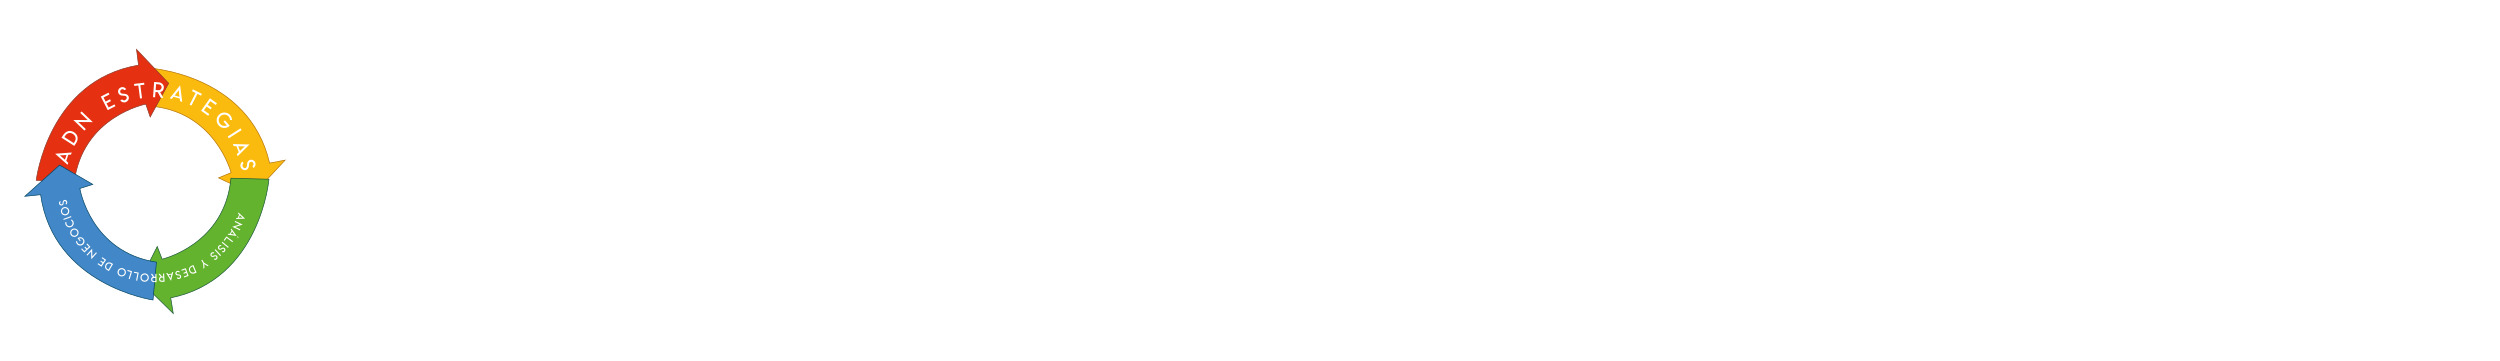 <?xml version="1.0" encoding="utf-8"?>
<!-- Generator: Adobe Illustrator 23.0.1, SVG Export Plug-In . SVG Version: 6.00 Build 0)  -->
<svg version="1.1" id="Capa_1" xmlns="http://www.w3.org/2000/svg" xmlns:xlink="http://www.w3.org/1999/xlink" x="0px" y="0px"
	 viewBox="0 0 613.54 88.49" style="enable-background:new 0 0 613.54 88.49;" xml:space="preserve">
<style type="text/css">
	.st0{filter:url(#Adobe_OpacityMaskFilter);}
	.st1{clip-path:url(#SVGID_2_);fill:url(#SVGID_4_);}
	.st2{clip-path:url(#SVGID_2_);mask:url(#SVGID_3_);}
	.st3{clip-path:url(#SVGID_6_);fill:#FBBB0E;}
	.st4{clip-path:url(#SVGID_6_);fill:none;stroke:#B57303;stroke-width:0.168;}
	.st5{filter:url(#Adobe_OpacityMaskFilter_1_);}
	.st6{clip-path:url(#SVGID_2_);fill:url(#SVGID_8_);}
	.st7{clip-path:url(#SVGID_2_);mask:url(#SVGID_7_);}
	.st8{clip-path:url(#SVGID_10_);fill:#E53112;}
	.st9{clip-path:url(#SVGID_10_);fill:none;stroke:#8B3626;stroke-width:0.168;}
	.st10{filter:url(#Adobe_OpacityMaskFilter_2_);}
	.st11{clip-path:url(#SVGID_2_);fill:url(#SVGID_12_);}
	.st12{clip-path:url(#SVGID_2_);mask:url(#SVGID_11_);}
	.st13{clip-path:url(#SVGID_14_);fill:#64B32F;}
	.st14{clip-path:url(#SVGID_14_);fill:none;stroke:#175736;stroke-width:0.168;}
	.st15{filter:url(#Adobe_OpacityMaskFilter_3_);}
	.st16{clip-path:url(#SVGID_2_);fill:url(#SVGID_16_);}
	.st17{clip-path:url(#SVGID_2_);mask:url(#SVGID_15_);}
	.st18{clip-path:url(#SVGID_18_);fill:#4287C7;}
	.st19{clip-path:url(#SVGID_18_);fill:none;stroke:#004461;stroke-width:0.168;}
	.st20{fill:#FFFFFF;}
	.st21{clip-path:url(#SVGID_20_);}
</style>
<g>
	<defs>
		<rect id="SVGID_1_" width="680.15" height="88.49"/>
	</defs>
	<clipPath id="SVGID_2_">
		<use xlink:href="#SVGID_1_"  style="overflow:visible;"/>
	</clipPath>
	<defs>
		<filter id="Adobe_OpacityMaskFilter" filterUnits="userSpaceOnUse" x="35.33" y="7.6" width="41.88" height="49.18">
			<feFlood  style="flood-color:white;flood-opacity:1" result="back"/>
			<feBlend  in="SourceGraphic" in2="back" mode="normal"/>
		</filter>
	</defs>
	<mask maskUnits="userSpaceOnUse" x="35.33" y="7.6" width="41.88" height="49.18" id="SVGID_3_">
		<g class="st0">
			
				<linearGradient id="SVGID_4_" gradientUnits="userSpaceOnUse" x1="244.787" y1="446.368" x2="245.787" y2="446.368" gradientTransform="matrix(-13.871 -10.152 -10.152 13.871 8070.999 -3805.834)">
				<stop  offset="0" style="stop-color:#FFFFFF"/>
				<stop  offset="1" style="stop-color:#000000"/>
			</linearGradient>
			<polygon class="st1" points="442.9,412.65 -42.17,57.62 237.25,-324.16 722.32,30.87 			"/>
		</g>
	</mask>
	<g class="st2">
		<g>
			<defs>
				<rect id="SVGID_5_" x="35.33" y="7.6" width="41.88" height="49.18"/>
			</defs>
			<clipPath id="SVGID_6_">
				<use xlink:href="#SVGID_5_"  style="overflow:visible;"/>
			</clipPath>
			<path class="st3" d="M36.43,16.69c0,0,24.65,1.37,29.73,23.34l3.81-0.73l-7.81,8.37l-8.52-4.02l3.08-1.27
				c0,0-3.94-15.33-20.31-16.38L36.43,16.69z"/>
			<path class="st4" d="M36.43,16.69c0,0,24.65,1.37,29.73,23.34l3.81-0.73l-7.81,8.37l-8.52-4.02l3.08-1.27
				c0,0-3.94-15.33-20.31-16.38L36.43,16.69z"/>
		</g>
	</g>
	<defs>
		<filter id="Adobe_OpacityMaskFilter_1_" filterUnits="userSpaceOnUse" x="-0.24" y="2.98" width="51.64" height="44.8">
			<feFlood  style="flood-color:white;flood-opacity:1" result="back"/>
			<feBlend  in="SourceGraphic" in2="back" mode="normal"/>
		</filter>
	</defs>
	<mask maskUnits="userSpaceOnUse" x="-0.24" y="2.98" width="51.64" height="44.8" id="SVGID_7_">
		<g class="st5">
			
				<linearGradient id="SVGID_8_" gradientUnits="userSpaceOnUse" x1="206.097" y1="457.484" x2="207.097" y2="457.484" gradientTransform="matrix(-7 11.291 11.291 7 -3464.483 -5353.096)">
				<stop  offset="0" style="stop-color:#FFFFFF"/>
				<stop  offset="1" style="stop-color:#000000"/>
			</linearGradient>
			<polygon class="st6" points="719.78,24.57 491.29,393.1 -39.63,63.92 188.87,-304.61 			"/>
		</g>
	</mask>
	<g class="st7">
		<g>
			<defs>
				<rect id="SVGID_9_" x="-0.24" y="2.98" width="51.64" height="44.8"/>
			</defs>
			<clipPath id="SVGID_10_">
				<use xlink:href="#SVGID_9_"  style="overflow:visible;"/>
			</clipPath>
			<path class="st8" d="M8.89,44.24c0,0,2.88-24.52,25.11-28.25l-0.49-3.85l7.88,8.3l-4.53,8.26l-1.08-3.15
				c0,0-15.54,2.99-17.59,19.27L8.89,44.24z"/>
			<path class="st9" d="M8.89,44.24c0,0,2.88-24.52,25.11-28.25l-0.49-3.85l7.88,8.3l-4.53,8.26l-1.08-3.15
				c0,0-15.54,2.99-17.59,19.27L8.89,44.24z"/>
		</g>
	</g>
	<defs>
		<filter id="Adobe_OpacityMaskFilter_2_" filterUnits="userSpaceOnUse" x="24.86" y="41.84" width="50.26" height="43.15">
			<feFlood  style="flood-color:white;flood-opacity:1" result="back"/>
			<feBlend  in="SourceGraphic" in2="back" mode="normal"/>
		</filter>
	</defs>
	<mask maskUnits="userSpaceOnUse" x="24.86" y="41.84" width="50.26" height="43.15" id="SVGID_11_">
		<g class="st10">
			
				<linearGradient id="SVGID_12_" gradientUnits="userSpaceOnUse" x1="254.684" y1="470.127" x2="255.684" y2="470.127" gradientTransform="matrix(2.378 -8.936 -8.936 -2.378 3914.148 3518.362)">
				<stop  offset="0" style="stop-color:#FFFFFF"/>
				<stop  offset="1" style="stop-color:#000000"/>
			</linearGradient>
			<polygon class="st11" points="-21.99,82.64 44.97,-169.01 702.14,5.85 635.18,257.5 			"/>
		</g>
	</mask>
	<g class="st12">
		<g>
			<defs>
				<rect id="SVGID_13_" x="24.86" y="41.84" width="50.26" height="43.15"/>
			</defs>
			<clipPath id="SVGID_14_">
				<use xlink:href="#SVGID_13_"  style="overflow:visible;"/>
			</clipPath>
			<path class="st13" d="M66,43.99c0,0-2.02,24.6-24.11,29.11l0.63,3.83l-8.17-8.02l4.24-8.41l1.19,3.11c0,0,15.42-3.53,16.9-19.87
				L66,43.99z"/>
			<path class="st14" d="M66,43.99c0,0-2.02,24.6-24.11,29.11l0.63,3.83l-8.17-8.02l4.24-8.41l1.19,3.11c0,0,15.42-3.53,16.9-19.87
				L66,43.99z"/>
		</g>
	</g>
	<defs>
		<filter id="Adobe_OpacityMaskFilter_3_" filterUnits="userSpaceOnUse" x="-3.86" y="30.13" width="46.01" height="52.64">
			<feFlood  style="flood-color:white;flood-opacity:1" result="back"/>
			<feBlend  in="SourceGraphic" in2="back" mode="normal"/>
		</filter>
	</defs>
	<mask maskUnits="userSpaceOnUse" x="-3.86" y="30.13" width="46.01" height="52.64" id="SVGID_15_">
		<g class="st15">
			
				<linearGradient id="SVGID_16_" gradientUnits="userSpaceOnUse" x1="179.259" y1="519.352" x2="180.259" y2="519.352" gradientTransform="matrix(7.261 2.151 2.151 -7.261 -2359.562 3346.58)">
				<stop  offset="0" style="stop-color:#FFFFFF"/>
				<stop  offset="1" style="stop-color:#000000"/>
			</linearGradient>
			<polygon class="st16" points="54.86,-185.22 704.25,7.14 625.29,273.71 -24.1,81.35 			"/>
		</g>
	</mask>
	<g class="st17">
		<g>
			<defs>
				<rect id="SVGID_17_" x="-3.86" y="30.13" width="46.01" height="52.64"/>
			</defs>
			<clipPath id="SVGID_18_">
				<use xlink:href="#SVGID_17_"  style="overflow:visible;"/>
			</clipPath>
			<path class="st18" d="M37.55,73.62c0,0-24.43-3.52-27.58-25.84l-3.86,0.39l8.51-7.66l8.14,4.74l-3.17,1
				c0,0,2.59,15.61,18.8,18.09L37.55,73.62z"/>
			<path class="st19" d="M37.55,73.62c0,0-24.43-3.52-27.58-25.84l-3.86,0.39l8.51-7.66l8.14,4.74l-3.17,1
				c0,0,2.59,15.61,18.8,18.09L37.55,73.62z"/>
		</g>
	</g>
</g>
<g>
	<path class="st20" d="M17.6,37.43l-0.17,0.5l-0.67,0.06l-0.25,0.75l-0.25,0.75l0.49,0.46l-0.17,0.5l-3.04-2.72L17.6,37.43z
		 M16.12,38.62l0.2-0.58c-0.25,0.02-0.52,0.04-0.81,0.05s-0.56,0.02-0.81,0.04c0.19,0.17,0.39,0.35,0.62,0.53
		c0.22,0.18,0.43,0.36,0.62,0.53L16.12,38.62z"/>
</g>
<g>
	<path class="st20" d="M15.67,32.94c0.14-0.19,0.29-0.34,0.46-0.47c0.2-0.14,0.43-0.24,0.67-0.3h0c0.23-0.05,0.46-0.05,0.7,0.01
		c0.24,0.06,0.46,0.15,0.67,0.28c0.21,0.13,0.39,0.3,0.54,0.49c0.15,0.19,0.25,0.4,0.3,0.63l0,0c0.05,0.24,0.05,0.49,0.01,0.74
		c-0.05,0.24-0.14,0.48-0.29,0.71l-0.5,0.77l-3.13-2.01l0.5-0.77L15.67,32.94z M18.32,34.77c0.11-0.17,0.18-0.34,0.22-0.51
		c0.04-0.17,0.04-0.34,0-0.52c-0.04-0.17-0.11-0.33-0.22-0.48c-0.1-0.14-0.24-0.27-0.41-0.38c-0.17-0.11-0.34-0.18-0.51-0.22
		c-0.17-0.04-0.35-0.04-0.52,0c-0.17,0.04-0.33,0.11-0.48,0.22c-0.14,0.11-0.27,0.24-0.38,0.41l-0.14,0.22l-0.08,0.13l0.13,0.08
		l2.04,1.31l0.13,0.08L18.18,35L18.32,34.77L18.32,34.77z"/>
</g>
<g>
	<path class="st20" d="M21.51,29.46l-0.32-0.31l-1.5-1.44l0.34-0.36l2.74,2.62l-3.55-0.03l0.21,0.2l1.63,1.55l-0.34,0.36l-2.72-2.6
		L21.51,29.46z"/>
</g>
<g>
</g>
<g>
	<path class="st20" d="M26.63,22.74l0.22,0.44l-1.3,0.67l-0.14,0.07l0.07,0.14l0.37,0.72l0.07,0.14l0.14-0.07l0.94-0.48l0.23,0.44
		l-0.94,0.48l-0.14,0.07l0.07,0.14l0.37,0.72l0.07,0.14l0.14-0.07l1.3-0.67l0.22,0.44l-1.3,0.67l-0.58,0.3l-1.7-3.33L26.63,22.74z"
		/>
</g>
<g>
	<path class="st20" d="M30.85,24.47c0.06-0.05,0.12-0.1,0.16-0.17c0.04-0.06,0.07-0.13,0.09-0.21c0.02-0.08,0.01-0.15-0.01-0.23
		c-0.02-0.07-0.05-0.12-0.09-0.17c-0.04-0.05-0.09-0.08-0.15-0.11c-0.05-0.03-0.12-0.05-0.19-0.06s-0.14-0.03-0.21-0.03
		s-0.13-0.01-0.21-0.01c-0.17,0-0.33-0.02-0.47-0.05c-0.14-0.03-0.28-0.09-0.4-0.18c-0.08-0.06-0.16-0.13-0.22-0.22
		s-0.11-0.18-0.14-0.29c-0.04-0.14-0.05-0.28-0.03-0.42c0.02-0.14,0.06-0.27,0.13-0.39c0.07-0.12,0.16-0.23,0.27-0.32
		c0.11-0.09,0.24-0.15,0.38-0.19c0.13-0.04,0.26-0.05,0.38-0.04c0.13,0.01,0.25,0.04,0.37,0.1c0.19,0.09,0.35,0.23,0.46,0.41
		l-0.45,0.24c-0.05-0.07-0.11-0.12-0.19-0.17c-0.14-0.08-0.28-0.09-0.43-0.05c-0.07,0.02-0.14,0.05-0.2,0.1
		c-0.06,0.05-0.11,0.1-0.14,0.17c-0.04,0.07-0.06,0.14-0.07,0.21c-0.01,0.07-0.01,0.15,0.02,0.22c0.01,0.05,0.04,0.1,0.07,0.14
		c0.03,0.04,0.06,0.08,0.09,0.1c0.03,0.03,0.07,0.05,0.12,0.07c0.05,0.02,0.09,0.03,0.13,0.04c0.04,0.01,0.09,0.02,0.15,0.02
		C30.13,23,30.18,23,30.22,23c0.04,0,0.09,0,0.14,0c0.05,0,0.1,0,0.13,0.01c0.1,0.01,0.19,0.02,0.28,0.04
		c0.09,0.02,0.18,0.05,0.27,0.09c0.09,0.04,0.17,0.08,0.24,0.14c0.07,0.05,0.14,0.12,0.19,0.2c0.06,0.08,0.1,0.17,0.12,0.26
		c0.04,0.14,0.05,0.28,0.02,0.43c-0.02,0.15-0.07,0.28-0.15,0.4c-0.08,0.12-0.17,0.22-0.29,0.32c-0.12,0.09-0.25,0.16-0.39,0.2
		c-0.15,0.04-0.31,0.05-0.47,0.03c-0.16-0.02-0.31-0.08-0.45-0.16c-0.14-0.08-0.25-0.19-0.34-0.33l0.45-0.24
		c0.07,0.1,0.18,0.16,0.3,0.2c0.13,0.04,0.25,0.04,0.37,0.01C30.72,24.56,30.79,24.52,30.85,24.47z"/>
</g>
<g>
	<path class="st20" d="M34.54,20.4l0.83-0.1l0.06,0.49l-0.83,0.1l-0.16,0.02l0.02,0.15l0.39,3.05l-0.49,0.06l-0.39-3.05l-0.02-0.15
		l-0.16,0.02l-0.83,0.1L32.9,20.6l0.83-0.1L34.54,20.4z"/>
</g>
<g>
	<path class="st20" d="M37.83,20.12l1.16,0.09c0.18,0.01,0.36,0.06,0.52,0.14c0.15,0.07,0.28,0.17,0.4,0.3
		c0.12,0.14,0.19,0.27,0.24,0.39c0.04,0.13,0.06,0.27,0.05,0.44l-0.01,0.11c-0.01,0.13-0.04,0.24-0.08,0.35
		c-0.04,0.1-0.11,0.2-0.19,0.31c-0.07,0.09-0.14,0.15-0.2,0.18c-0.06,0.04-0.14,0.07-0.24,0.1l-0.18,0.06l0.09,0.17l0.69,1.28
		l-0.62-0.05l-0.75-1.37l-0.55-0.04l-0.1,1.3l-0.5-0.04L37.83,20.12z M38.92,22.13L38.92,22.13c0.1,0.01,0.19,0,0.27-0.03
		c0.07-0.03,0.15-0.07,0.22-0.14c0.08-0.07,0.14-0.14,0.18-0.23c0.04-0.07,0.06-0.16,0.07-0.27c0.01-0.1,0-0.19-0.03-0.27
		c-0.02-0.07-0.07-0.15-0.14-0.24v0c-0.06-0.07-0.15-0.13-0.26-0.18c-0.1-0.04-0.21-0.07-0.33-0.08l-0.45-0.03l-0.15-0.01
		l-0.01,0.16l-0.08,1.11l-0.01,0.16l0.15,0.01l0.19,0.02l0.12,0.01L38.92,22.13z"/>
</g>
<g>
	<path class="st20" d="M44.72,25l-0.51-0.15l-0.1-0.67l-0.76-0.22l-0.76-0.21l-0.43,0.51l-0.51-0.14l2.56-3.18L44.72,25z
		 M43.45,23.59l0.59,0.17c-0.03-0.25-0.06-0.52-0.09-0.81c-0.02-0.29-0.05-0.55-0.08-0.81c-0.16,0.2-0.33,0.41-0.5,0.64
		c-0.17,0.23-0.34,0.45-0.5,0.64L43.45,23.59z"/>
</g>
<g>
	<path class="st20" d="M48.81,22.66l0.74,0.38l-0.22,0.44l-0.74-0.38l-0.14-0.07l-0.07,0.14l-1.4,2.74l-0.44-0.23l1.4-2.74L48,22.81
		l-0.14-0.07l-0.74-0.38l0.22-0.44l0.74,0.38L48.81,22.66z"/>
</g>
<g>
	<path class="st20" d="M53.24,25.36l-0.29,0.4l-1.19-0.85l-0.13-0.09l-0.09,0.13l-0.47,0.66l-0.09,0.13l0.13,0.09l0.86,0.61
		l-0.29,0.4l-0.86-0.61l-0.13-0.09l-0.09,0.13l-0.47,0.66l-0.09,0.13l0.13,0.09L51.37,28l-0.29,0.4l-1.19-0.85l-0.53-0.38l2.16-3.05
		L53.24,25.36z"/>
</g>
<g>
	<path class="st20" d="M56.41,28.17l0.07,0.08c0.09,0.1,0.16,0.2,0.22,0.31c0.06,0.11,0.11,0.23,0.15,0.34
		c0.04,0.12,0.06,0.24,0.08,0.36c0.01,0.06,0.01,0.12,0.02,0.21l-0.5-0.03c0-0.13-0.03-0.26-0.07-0.38
		c-0.05-0.17-0.14-0.32-0.27-0.47c-0.13-0.15-0.27-0.26-0.42-0.33c-0.16-0.08-0.33-0.13-0.52-0.14c-0.19-0.01-0.37,0.01-0.54,0.07
		c-0.17,0.06-0.33,0.15-0.47,0.27c-0.14,0.12-0.25,0.27-0.33,0.43c-0.08,0.16-0.13,0.33-0.14,0.52c-0.01,0.19,0.01,0.37,0.06,0.54
		c0.06,0.17,0.15,0.33,0.27,0.47c0.1,0.11,0.21,0.2,0.33,0.28c0.12,0.07,0.25,0.13,0.39,0.16c0.12,0.03,0.24,0.04,0.35,0.04
		c0.12,0,0.23-0.02,0.34-0.05l0.24-0.07l-0.16-0.19l-0.65-0.75l0.35-0.3l0.03,0.03l1.13,1.3c-0.19,0.18-0.4,0.31-0.62,0.4
		c-0.26,0.11-0.53,0.15-0.82,0.13c-0.26-0.02-0.5-0.08-0.71-0.19c-0.21-0.11-0.41-0.26-0.58-0.46c-0.17-0.2-0.3-0.41-0.37-0.64
		c-0.08-0.23-0.11-0.47-0.09-0.73c0.02-0.27,0.08-0.51,0.19-0.72c0.11-0.21,0.26-0.41,0.46-0.58c0.2-0.17,0.41-0.3,0.64-0.37
		c0.22-0.08,0.47-0.11,0.74-0.09c0.26,0.02,0.5,0.08,0.72,0.19C56.09,27.88,56.26,28,56.41,28.17L56.41,28.17z"/>
</g>
<g>
	<path class="st20" d="M59.02,31.5l0.27,0.42l-3.13,2.01l-0.27-0.42L59.02,31.5z"/>
</g>
<g>
	<path class="st20" d="M58.33,38.33l-0.2-0.5l0.47-0.48l-0.29-0.74l-0.29-0.73l-0.67-0.03l-0.2-0.5l4.08,0.11L58.33,38.33z
		 M58.68,36.47l0.22,0.57c0.18-0.18,0.38-0.37,0.59-0.56c0.21-0.19,0.41-0.38,0.59-0.56c-0.26-0.01-0.53-0.01-0.81-0.01
		c-0.29,0-0.56,0-0.81-0.01L58.68,36.47z"/>
</g>
<g>
	<path class="st20" d="M59.61,40.98c0.04,0.07,0.1,0.12,0.16,0.17c0.06,0.05,0.13,0.08,0.2,0.1s0.15,0.02,0.23,0
		c0.07-0.01,0.12-0.04,0.17-0.08c0.05-0.04,0.09-0.09,0.12-0.14s0.05-0.12,0.07-0.19c0.02-0.07,0.03-0.14,0.04-0.21
		c0.01-0.06,0.01-0.13,0.02-0.21c0.01-0.17,0.03-0.33,0.07-0.47c0.04-0.14,0.11-0.27,0.2-0.39c0.06-0.08,0.14-0.15,0.23-0.21
		c0.09-0.06,0.19-0.1,0.29-0.12c0.14-0.03,0.28-0.04,0.42-0.01c0.14,0.02,0.27,0.07,0.39,0.15s0.22,0.17,0.3,0.28
		s0.14,0.25,0.17,0.39c0.03,0.13,0.04,0.26,0.02,0.38c-0.02,0.13-0.06,0.25-0.11,0.36c-0.1,0.19-0.24,0.34-0.43,0.44l-0.21-0.46
		c0.07-0.04,0.13-0.1,0.18-0.18c0.08-0.14,0.11-0.28,0.07-0.43c-0.02-0.07-0.05-0.14-0.09-0.2c-0.04-0.06-0.1-0.11-0.16-0.15
		c-0.06-0.04-0.13-0.07-0.21-0.08c-0.07-0.01-0.15-0.01-0.22,0c-0.05,0.01-0.1,0.03-0.14,0.06c-0.04,0.03-0.08,0.06-0.11,0.09
		c-0.03,0.03-0.05,0.07-0.07,0.12c-0.02,0.05-0.04,0.09-0.05,0.13c-0.01,0.04-0.02,0.09-0.03,0.15c-0.01,0.06-0.02,0.1-0.02,0.14
		c0,0.04-0.01,0.09-0.01,0.14c0,0.05-0.01,0.1-0.01,0.13c-0.01,0.09-0.03,0.19-0.05,0.28c-0.02,0.09-0.06,0.18-0.1,0.26
		s-0.09,0.17-0.15,0.23c-0.06,0.07-0.13,0.13-0.21,0.18c-0.08,0.05-0.17,0.09-0.26,0.11c-0.14,0.03-0.29,0.03-0.43,0
		c-0.14-0.03-0.27-0.09-0.39-0.17c-0.12-0.08-0.22-0.18-0.3-0.3c-0.09-0.12-0.15-0.25-0.18-0.39c-0.04-0.16-0.04-0.31-0.01-0.47
		c0.03-0.16,0.09-0.31,0.18-0.44c0.09-0.14,0.21-0.24,0.34-0.33l0.22,0.46c-0.1,0.07-0.17,0.17-0.21,0.29
		c-0.04,0.13-0.05,0.25-0.02,0.37C59.53,40.84,59.56,40.91,59.61,40.98z"/>
</g>
<g>
	<path class="st20" d="M57.92,53.76l0.1-0.27l0.36-0.03l0.15-0.4l0.15-0.4l-0.26-0.25l0.1-0.27l1.62,1.51L57.92,53.76z M58.74,53.13
		l-0.11,0.31c0.14-0.01,0.28-0.01,0.44-0.02c0.16,0,0.3-0.01,0.44-0.01c-0.1-0.09-0.21-0.19-0.33-0.29c-0.12-0.1-0.23-0.2-0.33-0.29
		L58.74,53.13z"/>
</g>
<g>
	<path class="st20" d="M57.74,55.7l0.22,0.1l1.02,0.49l-0.12,0.24L57,55.65l1.84-0.58L58.7,55l-1.1-0.53l0.12-0.24l1.84,0.88
		L57.74,55.7z"/>
</g>
<g>
	<path class="st20" d="M55.89,57.6l0.15-0.25l0.36,0.04l0.22-0.37l0.22-0.37l-0.21-0.3l0.15-0.25l1.29,1.8L55.89,57.6z M56.81,57.14
		l-0.17,0.28c0.14,0.02,0.28,0.04,0.43,0.07c0.15,0.03,0.3,0.05,0.44,0.07c-0.08-0.11-0.17-0.23-0.27-0.35
		c-0.1-0.12-0.18-0.24-0.26-0.35L56.81,57.14z M58.36,58.44l-0.1-0.47l0.08-0.03l0.19,0.44L58.36,58.44z"/>
</g>
<g>
	<path class="st20" d="M57.04,59.44l-1.34-1l-0.07-0.05l-0.05,0.07l-0.48,0.64l-0.21-0.16l0.69-0.92l1.62,1.21L57.04,59.44z"/>
</g>
<g>
	<path class="st20" d="M56.13,60.61l-0.17,0.21l-1.56-1.28l0.17-0.21L56.13,60.61z"/>
</g>
<g>
	<path class="st20" d="M53.8,60.64c-0.02,0.04-0.02,0.08-0.03,0.12c0,0.04,0,0.08,0.02,0.12c0.01,0.04,0.04,0.08,0.07,0.1
		c0.03,0.03,0.06,0.04,0.09,0.05s0.07,0.01,0.1,0.01s0.07-0.01,0.11-0.03c0.04-0.02,0.07-0.03,0.1-0.05
		c0.03-0.02,0.06-0.04,0.1-0.06c0.08-0.05,0.16-0.09,0.23-0.11c0.08-0.03,0.16-0.04,0.24-0.03c0.06,0,0.11,0.01,0.16,0.04
		s0.1,0.05,0.14,0.09c0.06,0.05,0.11,0.12,0.14,0.19c0.03,0.07,0.05,0.14,0.05,0.22c0,0.08-0.01,0.15-0.03,0.22
		c-0.03,0.07-0.07,0.14-0.12,0.2c-0.05,0.05-0.1,0.1-0.17,0.13c-0.06,0.03-0.13,0.05-0.2,0.06c-0.12,0.01-0.23,0-0.33-0.06
		l0.14-0.24c0.04,0.02,0.09,0.03,0.13,0.02c0.08,0,0.16-0.04,0.21-0.1c0.03-0.03,0.05-0.06,0.06-0.1c0.01-0.04,0.02-0.08,0.02-0.12
		c0-0.04-0.01-0.08-0.03-0.12c-0.02-0.04-0.04-0.07-0.07-0.1c-0.02-0.02-0.04-0.04-0.07-0.04c-0.03-0.01-0.05-0.02-0.07-0.02
		s-0.05,0-0.08,0c-0.03,0-0.05,0.01-0.08,0.02c-0.02,0.01-0.05,0.02-0.07,0.03c-0.03,0.01-0.05,0.03-0.07,0.04
		c-0.02,0.01-0.04,0.02-0.07,0.04c-0.03,0.02-0.05,0.03-0.06,0.03c-0.05,0.02-0.09,0.05-0.14,0.06c-0.05,0.02-0.1,0.03-0.15,0.04
		c-0.05,0.01-0.1,0.01-0.15,0.01s-0.1-0.02-0.14-0.04c-0.05-0.02-0.09-0.05-0.13-0.08c-0.06-0.05-0.1-0.12-0.13-0.19
		c-0.03-0.07-0.05-0.15-0.04-0.23c0-0.08,0.01-0.15,0.04-0.23c0.03-0.08,0.07-0.14,0.12-0.2c0.06-0.06,0.13-0.11,0.21-0.15
		c0.08-0.04,0.17-0.05,0.25-0.06c0.09,0,0.17,0.02,0.25,0.05l-0.14,0.24c-0.06-0.02-0.13-0.02-0.2,0s-0.13,0.05-0.17,0.1
		C53.84,60.56,53.82,60.6,53.8,60.64z"/>
</g>
<g>
	<path class="st20" d="M54.24,62.66l-0.2,0.18l-1.36-1.49l0.2-0.18L54.24,62.66z"/>
</g>
<g>
	<path class="st20" d="M51.95,62.37c-0.02,0.04-0.03,0.08-0.04,0.12c-0.01,0.04-0.01,0.08,0,0.12c0.01,0.04,0.03,0.08,0.06,0.11
		c0.02,0.03,0.05,0.05,0.08,0.06c0.03,0.01,0.06,0.02,0.1,0.02c0.03,0,0.07,0,0.11-0.01c0.04-0.01,0.08-0.02,0.11-0.03
		c0.03-0.01,0.07-0.03,0.11-0.04c0.09-0.04,0.17-0.06,0.25-0.08c0.08-0.02,0.16-0.01,0.24,0c0.06,0.01,0.11,0.03,0.16,0.06
		c0.05,0.03,0.09,0.07,0.13,0.11c0.05,0.06,0.09,0.13,0.11,0.2c0.02,0.07,0.03,0.15,0.02,0.22c-0.01,0.08-0.03,0.15-0.06,0.22
		c-0.04,0.07-0.08,0.13-0.15,0.18c-0.06,0.05-0.12,0.08-0.18,0.1c-0.07,0.02-0.13,0.03-0.2,0.03c-0.12,0-0.22-0.04-0.32-0.1
		l0.17-0.22c0.04,0.02,0.08,0.04,0.13,0.04c0.09,0.01,0.16-0.01,0.22-0.07c0.03-0.03,0.06-0.06,0.08-0.09
		c0.02-0.04,0.03-0.08,0.03-0.11c0-0.04,0-0.08-0.01-0.12c-0.01-0.04-0.03-0.07-0.06-0.11c-0.02-0.02-0.04-0.04-0.06-0.06
		c-0.02-0.01-0.05-0.02-0.07-0.03s-0.05-0.01-0.08-0.01c-0.03,0-0.05,0-0.08,0.01c-0.02,0-0.05,0.01-0.08,0.02
		c-0.03,0.01-0.05,0.02-0.07,0.03c-0.02,0.01-0.04,0.02-0.07,0.03c-0.03,0.01-0.05,0.02-0.06,0.03c-0.05,0.02-0.1,0.03-0.15,0.04
		c-0.05,0.01-0.1,0.01-0.15,0.01c-0.05,0-0.1,0-0.15-0.02c-0.05-0.01-0.09-0.03-0.14-0.06c-0.04-0.03-0.08-0.06-0.12-0.1
		c-0.05-0.06-0.09-0.13-0.11-0.21c-0.02-0.08-0.02-0.16-0.01-0.23c0.01-0.08,0.04-0.15,0.07-0.22c0.04-0.07,0.09-0.13,0.15-0.18
		c0.07-0.05,0.14-0.09,0.23-0.12c0.08-0.02,0.17-0.03,0.26-0.02c0.09,0.01,0.17,0.04,0.24,0.09l-0.17,0.22
		c-0.06-0.03-0.12-0.04-0.19-0.03c-0.07,0.01-0.13,0.04-0.18,0.08C52,62.3,51.97,62.33,51.95,62.37z"/>
</g>
<g>
</g>
<g>
	<path class="st20" d="M50.95,65.31l-0.69-0.41l-0.14-0.08l0.01,0.16l0.05,0.8l-0.26,0.16l-0.06-1.28l-0.01-0.04l-0.44-0.73
		l0.23-0.14l0.44,0.73l0.03,0.03l1.11,0.64L50.95,65.31z"/>
</g>
<g>
</g>
<g>
	<path class="st20" d="M47.72,67.1c-0.12,0.04-0.24,0.06-0.35,0.07c-0.13,0-0.27-0.02-0.39-0.07h0c-0.12-0.05-0.22-0.12-0.31-0.22
		c-0.09-0.1-0.16-0.21-0.21-0.33c-0.05-0.12-0.08-0.25-0.09-0.38c-0.01-0.13,0.01-0.26,0.06-0.38v0c0.05-0.13,0.13-0.24,0.22-0.33
		c0.1-0.09,0.21-0.17,0.34-0.23l0.46-0.2l0.79,1.86l-0.46,0.2L47.72,67.1z M47.08,65.47c-0.1,0.04-0.18,0.1-0.25,0.16
		c-0.07,0.07-0.12,0.14-0.16,0.23c-0.04,0.09-0.05,0.18-0.05,0.28c0,0.09,0.03,0.19,0.07,0.29c0.04,0.1,0.1,0.18,0.16,0.25
		c0.07,0.07,0.14,0.12,0.24,0.16c0.09,0.04,0.18,0.05,0.28,0.05c0.1,0,0.19-0.03,0.29-0.07l0.13-0.06l0.08-0.03l-0.03-0.08
		l-0.51-1.21l-0.03-0.08l-0.08,0.03L47.08,65.47L47.08,65.47z"/>
</g>
<g>
	<path class="st20" d="M45.2,68.1l-0.09-0.25l0.75-0.28l0.08-0.03l-0.03-0.08l-0.15-0.41l-0.03-0.08L45.64,67l-0.54,0.2l-0.09-0.25
		l0.54-0.2l0.08-0.03l-0.03-0.08l-0.15-0.41l-0.03-0.08l-0.08,0.03l-0.75,0.28l-0.09-0.25l0.75-0.28l0.33-0.12l0.7,1.9L45.2,68.1z"
		/>
</g>
<g>
	<path class="st20" d="M43.47,66.78c-0.04,0.03-0.06,0.06-0.09,0.09c-0.02,0.03-0.04,0.07-0.05,0.11c-0.01,0.04-0.01,0.08,0,0.13
		c0.01,0.04,0.02,0.07,0.05,0.09c0.02,0.03,0.05,0.05,0.08,0.06c0.03,0.02,0.06,0.03,0.1,0.04c0.04,0.01,0.08,0.02,0.11,0.02
		c0.04,0,0.07,0.01,0.11,0.01c0.09,0,0.18,0.01,0.25,0.03s0.15,0.05,0.22,0.1c0.05,0.03,0.08,0.07,0.12,0.12
		c0.03,0.05,0.06,0.1,0.07,0.16c0.02,0.08,0.02,0.15,0.01,0.23c-0.01,0.08-0.04,0.15-0.07,0.21c-0.04,0.07-0.09,0.12-0.15,0.17
		s-0.13,0.08-0.21,0.1c-0.07,0.02-0.14,0.02-0.21,0.02c-0.07-0.01-0.14-0.03-0.2-0.06c-0.1-0.05-0.19-0.13-0.24-0.23l0.25-0.12
		c0.02,0.04,0.06,0.07,0.1,0.09c0.08,0.04,0.15,0.05,0.23,0.03c0.04-0.01,0.08-0.03,0.11-0.05c0.03-0.02,0.06-0.05,0.08-0.09
		c0.02-0.04,0.03-0.07,0.04-0.11c0.01-0.04,0-0.08-0.01-0.12c-0.01-0.03-0.02-0.05-0.03-0.08c-0.01-0.02-0.03-0.04-0.05-0.06
		c-0.02-0.01-0.04-0.03-0.07-0.04s-0.05-0.02-0.07-0.02c-0.02-0.01-0.05-0.01-0.08-0.01c-0.03,0-0.06,0-0.08-0.01s-0.05,0-0.08,0
		c-0.03,0-0.05,0-0.07,0c-0.05,0-0.1-0.01-0.15-0.02c-0.05-0.01-0.1-0.03-0.15-0.05c-0.05-0.02-0.09-0.05-0.13-0.08
		c-0.04-0.03-0.07-0.07-0.1-0.11c-0.03-0.04-0.05-0.09-0.06-0.14c-0.02-0.08-0.02-0.16-0.01-0.23c0.01-0.08,0.04-0.15,0.08-0.21
		c0.04-0.06,0.09-0.12,0.16-0.17c0.06-0.05,0.14-0.08,0.21-0.1c0.08-0.02,0.17-0.03,0.26-0.01c0.09,0.01,0.17,0.04,0.24,0.09
		c0.07,0.05,0.13,0.11,0.18,0.18l-0.25,0.13c-0.04-0.05-0.09-0.09-0.16-0.11c-0.07-0.02-0.14-0.02-0.2-0.01
		C43.54,66.73,43.5,66.75,43.47,66.78z"/>
</g>
<g>
	<path class="st20" d="M40.79,67.03l0.29-0.04l0.2,0.31l0.42-0.07l0.42-0.07l0.1-0.35l0.29-0.04l-0.54,2.15L40.79,67.03z
		 M41.73,67.44l-0.33,0.05c0.07,0.12,0.15,0.24,0.23,0.38c0.08,0.14,0.15,0.26,0.23,0.38c0.03-0.13,0.07-0.28,0.1-0.43
		c0.03-0.15,0.07-0.29,0.1-0.43L41.73,67.44z"/>
</g>
<g>
	<path class="st20" d="M40.39,69.14l-0.63,0.04c-0.1,0.01-0.2-0.01-0.29-0.04c-0.09-0.03-0.17-0.07-0.24-0.13
		c-0.07-0.07-0.12-0.13-0.15-0.19c-0.03-0.07-0.05-0.14-0.06-0.24l0-0.06c0-0.07,0-0.13,0.02-0.19c0.02-0.06,0.04-0.12,0.08-0.18
		c0.03-0.05,0.06-0.09,0.09-0.11c0.03-0.02,0.07-0.05,0.12-0.07l0.09-0.04l-0.06-0.08l-0.46-0.64l0.34-0.02l0.5,0.68l0.3-0.02
		l-0.04-0.71l0.27-0.01L40.39,69.14z M39.66,68.14L39.66,68.14c-0.06,0-0.1,0.01-0.15,0.03c-0.04,0.02-0.07,0.05-0.11,0.09
		c-0.04,0.04-0.06,0.09-0.08,0.13c-0.01,0.04-0.02,0.09-0.02,0.15c0,0.05,0.01,0.1,0.03,0.14c0.02,0.04,0.05,0.08,0.09,0.12v0
		c0.04,0.04,0.09,0.06,0.15,0.08c0.06,0.02,0.12,0.02,0.19,0.02l0.25-0.01l0.08,0l0-0.09l-0.03-0.6l0-0.08l-0.08,0l-0.1,0l-0.07,0
		L39.66,68.14z"/>
</g>
<g>
	<path class="st20" d="M38.42,69.24l-0.63,0c-0.1,0-0.2-0.02-0.29-0.05c-0.08-0.03-0.16-0.08-0.23-0.14
		c-0.07-0.07-0.12-0.13-0.15-0.2c-0.03-0.07-0.04-0.15-0.04-0.24l0-0.06c0-0.07,0.01-0.13,0.03-0.19c0.02-0.06,0.05-0.11,0.09-0.18
		c0.04-0.05,0.07-0.08,0.1-0.11c0.03-0.02,0.07-0.05,0.12-0.07l0.09-0.04l-0.06-0.09l-0.43-0.66l0.34,0l0.46,0.71l0.3,0l0-0.71
		l0.27,0L38.42,69.24z M37.74,68.21L37.74,68.21c-0.06,0-0.1,0.01-0.15,0.03c-0.04,0.02-0.08,0.05-0.12,0.09
		c-0.04,0.04-0.07,0.08-0.09,0.13c-0.02,0.04-0.03,0.09-0.02,0.15c0,0.05,0.01,0.1,0.03,0.15c0.02,0.04,0.05,0.08,0.09,0.12v0
		c0.04,0.04,0.09,0.06,0.15,0.08c0.06,0.02,0.12,0.03,0.18,0.03l0.25,0h0.08l0-0.09l0-0.6l0-0.08h-0.08h-0.1h-0.07L37.74,68.21z"/>
</g>
<g>
	<path class="st20" d="M35.01,69.03c-0.11-0.06-0.22-0.15-0.31-0.26c-0.09-0.11-0.16-0.23-0.19-0.35c-0.04-0.13-0.05-0.26-0.04-0.4
		c0.01-0.14,0.05-0.27,0.11-0.38c0.06-0.12,0.15-0.22,0.26-0.31c0.11-0.09,0.23-0.15,0.35-0.19c0.13-0.04,0.26-0.05,0.4-0.04
		c0.14,0.01,0.27,0.05,0.39,0.11c0.12,0.06,0.22,0.15,0.31,0.26c0.09,0.11,0.16,0.23,0.19,0.35c0.04,0.12,0.05,0.25,0.04,0.4
		c-0.01,0.14-0.05,0.27-0.11,0.38c-0.06,0.11-0.14,0.22-0.26,0.31c-0.11,0.09-0.23,0.16-0.35,0.19c-0.12,0.04-0.26,0.05-0.4,0.04
		C35.25,69.13,35.12,69.09,35.01,69.03z M35.71,68.84c0.09-0.03,0.18-0.08,0.26-0.14c0.08-0.07,0.14-0.14,0.19-0.23
		c0.04-0.08,0.07-0.18,0.08-0.28c0.01-0.1,0-0.2-0.03-0.29c-0.03-0.09-0.07-0.18-0.14-0.26c-0.06-0.08-0.14-0.14-0.22-0.19
		c-0.09-0.05-0.18-0.07-0.28-0.08c-0.1-0.01-0.2,0-0.29,0.03c-0.09,0.03-0.18,0.08-0.26,0.14c-0.08,0.07-0.14,0.14-0.19,0.23
		c-0.05,0.08-0.07,0.18-0.08,0.28c-0.01,0.1,0,0.2,0.03,0.29c0.03,0.09,0.08,0.18,0.14,0.26c0.07,0.08,0.14,0.14,0.23,0.19
		c0.09,0.04,0.18,0.07,0.28,0.08C35.52,68.88,35.62,68.87,35.71,68.84z"/>
</g>
<g>
	<path class="st20" d="M33.39,68.84l0.32-1.64l0.02-0.08l-0.08-0.02l-0.78-0.15l0.05-0.26l1.13,0.22l-0.39,1.98L33.39,68.84z"/>
</g>
<g>
	<path class="st20" d="M31.57,68.43l0.49-1.6l0.02-0.08l-0.08-0.02l-0.76-0.23l0.08-0.25l1.1,0.33l-0.59,1.93L31.57,68.43z"/>
</g>
<g>
	<path class="st20" d="M29.18,67.58c-0.1-0.09-0.17-0.2-0.24-0.33c-0.06-0.13-0.1-0.26-0.1-0.39c-0.01-0.13,0.01-0.26,0.06-0.4
		c0.05-0.13,0.12-0.25,0.2-0.34s0.2-0.17,0.33-0.23c0.13-0.06,0.26-0.09,0.39-0.1c0.13-0.01,0.26,0.01,0.39,0.06
		c0.13,0.05,0.25,0.12,0.35,0.2c0.1,0.09,0.18,0.2,0.24,0.33c0.06,0.13,0.09,0.26,0.1,0.39c0.01,0.13-0.01,0.26-0.06,0.39
		c-0.05,0.13-0.12,0.25-0.2,0.34c-0.08,0.09-0.19,0.17-0.32,0.24c-0.13,0.06-0.26,0.09-0.39,0.1c-0.13,0.01-0.26-0.01-0.4-0.06
		C29.38,67.73,29.27,67.66,29.18,67.58z M29.9,67.57c0.1-0.01,0.19-0.03,0.28-0.07c0.09-0.04,0.17-0.1,0.24-0.17
		c0.06-0.07,0.11-0.16,0.15-0.25c0.04-0.1,0.05-0.19,0.05-0.29c0-0.09-0.03-0.19-0.07-0.28c-0.04-0.09-0.1-0.17-0.17-0.24
		c-0.07-0.07-0.16-0.12-0.25-0.15c-0.09-0.03-0.19-0.05-0.29-0.04c-0.1,0-0.19,0.03-0.28,0.07c-0.1,0.04-0.17,0.1-0.24,0.17
		c-0.06,0.07-0.12,0.15-0.15,0.25c-0.03,0.1-0.05,0.19-0.04,0.29c0.01,0.09,0.03,0.19,0.07,0.29c0.04,0.09,0.1,0.17,0.17,0.24
		c0.07,0.07,0.16,0.12,0.25,0.15C29.71,67.56,29.8,67.57,29.9,67.57z"/>
</g>
<g>
</g>
<g>
	<path class="st20" d="M26.23,66.25c-0.1-0.07-0.19-0.15-0.26-0.25c-0.08-0.11-0.14-0.23-0.17-0.36v0
		c-0.03-0.12-0.03-0.25-0.01-0.38c0.03-0.13,0.08-0.25,0.14-0.37c0.07-0.12,0.15-0.22,0.26-0.3c0.1-0.08,0.22-0.14,0.34-0.17h0
		c0.13-0.03,0.26-0.04,0.4-0.02c0.13,0.02,0.26,0.07,0.39,0.14l0.43,0.26l-1.04,1.73l-0.43-0.26L26.23,66.25z M27.18,64.78
		c-0.09-0.06-0.19-0.09-0.28-0.11c-0.09-0.02-0.19-0.02-0.28,0.01c-0.09,0.02-0.18,0.07-0.25,0.13c-0.07,0.06-0.14,0.13-0.2,0.23
		c-0.06,0.09-0.09,0.19-0.11,0.28c-0.02,0.09-0.01,0.19,0.01,0.28c0.02,0.09,0.06,0.18,0.12,0.26c0.06,0.08,0.14,0.14,0.23,0.2
		l0.12,0.07l0.07,0.04l0.04-0.07l0.68-1.13l0.04-0.07l-0.07-0.04L27.18,64.78L27.18,64.78z"/>
</g>
<g>
	<path class="st20" d="M23.94,64.81l0.15-0.22l0.66,0.44l0.07,0.05L24.87,65l0.25-0.37l0.05-0.07l-0.07-0.05l-0.48-0.32l0.15-0.22
		l0.48,0.32l0.07,0.05l0.05-0.07l0.25-0.37l0.05-0.07l-0.07-0.05l-0.66-0.44l0.15-0.22l0.66,0.44l0.29,0.2l-1.13,1.69L23.94,64.81z"
		/>
</g>
<g>
</g>
<g>
	<path class="st20" d="M22.36,61.71l-0.16,0.18l-0.76,0.84l-0.2-0.18l1.38-1.53l0.04,1.93l0.1-0.12l0.82-0.91l0.2,0.18l-1.37,1.52
		L22.36,61.71z"/>
</g>
<g>
	<path class="st20" d="M19.91,61.13l0.2-0.18l0.54,0.59l0.06,0.06l0.06-0.06l0.33-0.3l0.06-0.06l-0.06-0.06l-0.39-0.42l0.2-0.18
		l0.39,0.42l0.06,0.06l0.06-0.06l0.33-0.3l0.06-0.06l-0.06-0.06l-0.54-0.59l0.2-0.18l0.54,0.59l0.24,0.26l-1.5,1.37L19.91,61.13z"/>
</g>
<g>
	<path class="st20" d="M18.91,59.9l-0.04-0.05c-0.04-0.06-0.08-0.12-0.11-0.18c-0.03-0.06-0.05-0.13-0.07-0.19
		c-0.02-0.06-0.03-0.13-0.03-0.2c0-0.03,0-0.07,0-0.11l0.27,0.04c0,0.07,0,0.14,0.02,0.21c0.02,0.09,0.07,0.18,0.13,0.26
		c0.06,0.08,0.14,0.15,0.22,0.2c0.08,0.05,0.17,0.08,0.28,0.09c0.1,0.01,0.2,0.01,0.29-0.02c0.09-0.03,0.18-0.07,0.26-0.13
		c0.08-0.06,0.15-0.13,0.2-0.22c0.05-0.08,0.08-0.17,0.1-0.28c0.01-0.1,0.01-0.2-0.01-0.29c-0.02-0.09-0.07-0.18-0.13-0.26
		c-0.05-0.06-0.1-0.12-0.17-0.16c-0.06-0.04-0.13-0.08-0.21-0.1c-0.06-0.02-0.13-0.03-0.19-0.03c-0.06,0-0.13,0-0.19,0.01
		l-0.13,0.03l0.08,0.11l0.32,0.43l-0.2,0.15L19.6,59.2l-0.56-0.75c0.11-0.09,0.23-0.15,0.35-0.19c0.14-0.05,0.29-0.06,0.45-0.04
		c0.14,0.02,0.27,0.06,0.38,0.13c0.11,0.07,0.21,0.16,0.3,0.27c0.09,0.12,0.15,0.24,0.18,0.36c0.03,0.13,0.04,0.26,0.02,0.4
		c-0.02,0.14-0.06,0.27-0.13,0.38c-0.07,0.11-0.15,0.21-0.27,0.3c-0.11,0.08-0.23,0.14-0.36,0.18c-0.12,0.03-0.26,0.04-0.4,0.02
		c-0.14-0.02-0.27-0.06-0.38-0.13C19.07,60.07,18.98,60,18.91,59.9L18.91,59.9z"/>
</g>
<g>
	<path class="st20" d="M17.23,57.27c-0.02-0.13-0.01-0.26,0.02-0.4c0.03-0.14,0.09-0.26,0.16-0.37c0.08-0.11,0.18-0.2,0.3-0.27
		c0.12-0.07,0.25-0.12,0.38-0.14c0.13-0.02,0.26-0.01,0.4,0.02c0.14,0.03,0.26,0.09,0.37,0.17c0.11,0.08,0.2,0.18,0.27,0.29
		c0.07,0.12,0.12,0.25,0.14,0.38s0.01,0.26-0.02,0.4c-0.03,0.14-0.09,0.26-0.17,0.37c-0.07,0.1-0.17,0.19-0.3,0.27
		c-0.12,0.08-0.25,0.12-0.37,0.14c-0.13,0.02-0.26,0.01-0.4-0.02c-0.14-0.03-0.26-0.09-0.37-0.16s-0.19-0.17-0.27-0.3
		C17.3,57.52,17.25,57.39,17.23,57.27z M17.81,57.72c0.08,0.06,0.17,0.1,0.27,0.12c0.1,0.02,0.2,0.03,0.29,0.01
		c0.09-0.02,0.19-0.05,0.27-0.1c0.09-0.05,0.16-0.12,0.22-0.2c0.06-0.08,0.1-0.17,0.12-0.27c0.03-0.1,0.03-0.19,0.01-0.29
		c-0.02-0.1-0.05-0.19-0.1-0.28c-0.05-0.09-0.12-0.16-0.2-0.22c-0.08-0.06-0.17-0.1-0.27-0.12c-0.1-0.02-0.2-0.03-0.29-0.01
		c-0.09,0.01-0.19,0.05-0.27,0.1c-0.09,0.05-0.16,0.12-0.22,0.2c-0.05,0.08-0.09,0.17-0.12,0.27c-0.02,0.1-0.03,0.2-0.01,0.29
		c0.02,0.1,0.05,0.19,0.1,0.27C17.66,57.59,17.73,57.66,17.81,57.72z"/>
</g>
<g>
	<path class="st20" d="M16.1,55.17c-0.03-0.06-0.05-0.13-0.06-0.2c-0.01-0.07-0.02-0.13-0.02-0.2c0-0.07,0.01-0.14,0.02-0.2
		c0.01-0.04,0.02-0.08,0.03-0.11l0.25,0.1c-0.02,0.07-0.03,0.14-0.03,0.21c0,0.1,0.02,0.19,0.06,0.29c0.04,0.09,0.1,0.17,0.17,0.24
		c0.07,0.07,0.15,0.12,0.25,0.16c0.1,0.04,0.19,0.06,0.29,0.06v0c0.1,0,0.19-0.02,0.29-0.06c0.1-0.04,0.18-0.09,0.24-0.16
		c0.07-0.07,0.12-0.15,0.16-0.25c0.04-0.09,0.06-0.19,0.06-0.29c0-0.1-0.02-0.19-0.06-0.29c-0.04-0.09-0.09-0.17-0.16-0.24
		c-0.05-0.05-0.11-0.09-0.17-0.12l0.1-0.25c0.03,0.02,0.06,0.03,0.1,0.06c0.06,0.04,0.11,0.08,0.16,0.12
		c0.05,0.05,0.1,0.1,0.13,0.15c0.04,0.06,0.07,0.12,0.1,0.18c0.06,0.13,0.08,0.26,0.09,0.39c0,0.13-0.02,0.26-0.08,0.39
		c-0.05,0.13-0.13,0.25-0.22,0.34c-0.09,0.09-0.2,0.17-0.33,0.22c-0.13,0.06-0.26,0.08-0.39,0.09s-0.26-0.02-0.4-0.08
		c-0.13-0.05-0.25-0.13-0.34-0.21c-0.07-0.07-0.13-0.14-0.17-0.23L16.1,55.17z"/>
</g>
<g>
	<path class="st20" d="M15.63,53.98l-0.09-0.25l1.89-0.7l0.09,0.25L15.63,53.98z"/>
</g>
<g>
	<path class="st20" d="M14.95,51.69c0.02-0.13,0.06-0.25,0.14-0.38c0.07-0.12,0.16-0.22,0.26-0.3c0.11-0.08,0.23-0.14,0.36-0.17
		c0.14-0.04,0.27-0.04,0.4-0.03c0.13,0.02,0.25,0.06,0.38,0.14c0.12,0.07,0.22,0.16,0.3,0.26c0.08,0.11,0.14,0.23,0.17,0.36
		c0.04,0.14,0.05,0.27,0.03,0.4c-0.02,0.13-0.06,0.26-0.13,0.38c-0.07,0.12-0.16,0.23-0.26,0.3c-0.1,0.08-0.22,0.13-0.36,0.17
		c-0.14,0.04-0.27,0.04-0.4,0.03c-0.13-0.02-0.25-0.06-0.38-0.13c-0.13-0.07-0.23-0.16-0.3-0.26c-0.08-0.1-0.14-0.22-0.17-0.36
		C14.94,51.95,14.93,51.82,14.95,51.69z M15.37,52.28c0.06,0.08,0.14,0.14,0.22,0.19c0.09,0.05,0.18,0.09,0.28,0.1
		c0.09,0.01,0.19,0,0.29-0.02c0.1-0.03,0.19-0.07,0.26-0.13c0.08-0.06,0.14-0.13,0.19-0.22c0.05-0.08,0.08-0.18,0.1-0.28
		c0.01-0.1,0.01-0.19-0.02-0.29c-0.03-0.1-0.07-0.18-0.13-0.26c-0.06-0.08-0.13-0.14-0.22-0.19c-0.09-0.05-0.18-0.08-0.28-0.1
		c-0.09-0.01-0.19-0.01-0.29,0.02c-0.1,0.03-0.19,0.07-0.26,0.13c-0.07,0.06-0.14,0.13-0.19,0.22c-0.05,0.09-0.08,0.18-0.1,0.28
		c-0.01,0.1-0.01,0.19,0.02,0.29C15.26,52.12,15.31,52.21,15.37,52.28z"/>
</g>
<g>
	<path class="st20" d="M16.17,49.52c-0.02-0.04-0.05-0.07-0.08-0.09s-0.07-0.04-0.11-0.06c-0.04-0.01-0.08-0.01-0.13-0.01
		c-0.04,0.01-0.07,0.02-0.09,0.04c-0.03,0.02-0.05,0.05-0.07,0.08c-0.02,0.03-0.03,0.06-0.04,0.1c-0.01,0.04-0.02,0.08-0.02,0.11
		s-0.01,0.07-0.01,0.11c-0.01,0.09-0.02,0.18-0.04,0.25c-0.02,0.08-0.06,0.15-0.11,0.21c-0.04,0.04-0.08,0.08-0.13,0.11
		c-0.05,0.03-0.1,0.05-0.16,0.06c-0.08,0.02-0.15,0.02-0.23,0c-0.08-0.01-0.15-0.04-0.21-0.08c-0.06-0.04-0.12-0.1-0.16-0.16
		c-0.04-0.06-0.07-0.13-0.09-0.21c-0.02-0.07-0.02-0.14-0.01-0.21c0.01-0.07,0.03-0.13,0.07-0.2c0.06-0.1,0.14-0.18,0.24-0.23
		l0.11,0.25c-0.04,0.02-0.07,0.06-0.1,0.1c-0.05,0.07-0.06,0.15-0.04,0.23c0.01,0.04,0.02,0.08,0.05,0.11s0.05,0.06,0.09,0.08
		c0.03,0.02,0.07,0.04,0.11,0.05c0.04,0.01,0.08,0.01,0.12,0c0.03-0.01,0.05-0.02,0.08-0.03c0.02-0.01,0.04-0.03,0.06-0.05
		c0.02-0.02,0.03-0.04,0.04-0.06c0.01-0.03,0.02-0.05,0.03-0.07c0.01-0.02,0.01-0.05,0.02-0.08c0.01-0.03,0.01-0.06,0.01-0.08
		c0-0.02,0-0.05,0.01-0.08c0-0.03,0.01-0.05,0.01-0.07c0.01-0.05,0.02-0.1,0.03-0.15c0.01-0.05,0.03-0.1,0.06-0.14
		c0.02-0.05,0.05-0.09,0.08-0.13c0.03-0.04,0.07-0.07,0.11-0.1c0.04-0.03,0.09-0.05,0.14-0.06c0.08-0.02,0.16-0.02,0.23,0
		c0.08,0.02,0.15,0.05,0.21,0.09c0.06,0.04,0.12,0.1,0.16,0.17c0.04,0.07,0.08,0.14,0.09,0.22c0.02,0.08,0.02,0.17,0,0.26
		s-0.05,0.17-0.1,0.24c-0.05,0.07-0.11,0.13-0.19,0.17l-0.11-0.25c0.05-0.04,0.09-0.09,0.12-0.16c0.03-0.07,0.03-0.13,0.02-0.2
		C16.21,49.59,16.19,49.55,16.17,49.52z"/>
</g>
<g>
	<defs>
		<rect id="SVGID_19_" width="680.15" height="88.49"/>
	</defs>
	<clipPath id="SVGID_20_">
		<use xlink:href="#SVGID_19_"  style="overflow:visible;"/>
	</clipPath>
	<g class="st21">
		<path class="st20" d="M118.13,70.16h-6.76l-3.49-7.78H97.84H87.82l-3.49,7.78h-6.76l20.28-47.64L118.13,70.16z M97.84,57.3h7.73
			c-1.29-2.96-2.58-6.15-3.86-9.55c-1.28-3.41-2.56-6.6-3.82-9.59c-1.29,2.98-2.59,6.18-3.89,9.59c-1.3,3.41-2.59,6.59-3.86,9.55
			H97.84z"/>
		<path class="st20" d="M136.76,23c2.96,0.17,5.68,0.76,8.16,1.78c2.92,1.16,5.52,2.88,7.81,5.14l0.03,0.03
			c2.09,2.09,3.66,4.62,4.7,7.57c1.04,2.95,1.56,5.98,1.56,9.09c0,3.13-0.52,6.16-1.56,9.09s-2.6,5.44-4.7,7.54l-0.03,0.03
			c-2.24,2.24-4.85,3.95-7.81,5.11c-2.92,1.19-6.08,1.78-9.49,1.78h-11.62V23h11.62H136.76z M135.49,63.87
			c2.52,0,4.82-0.39,6.92-1.17c2.07-0.76,3.92-1.95,5.55-3.55c1.59-1.63,2.77-3.5,3.55-5.62c0.78-2.07,1.17-4.4,1.17-6.98
			c0-2.54-0.39-4.86-1.17-6.95s-1.98-3.96-3.59-5.59c-1.59-1.57-3.45-2.77-5.59-3.62c-2.09-0.78-4.41-1.17-6.95-1.17h-3.33h-2v1.97
			v30.72v1.97h2h3.4H135.49z"/>
		<path class="st20" d="M195.57,54.89v-5.62V22.87h6.32v48.15l-30.82-32.85v3.62v28.5h-6.32v-47.8L195.57,54.89z"/>
		<path class="st20" d="M256.73,22.87v6.28h-18.57h-1.97v1.97v10.31v2h1.97h13.43v6.28h-13.43h-1.97v1.97V62v2h1.97h18.57v6.28
			h-18.57h-8.28V22.87H256.73z"/>
		<path class="st20" d="M277.22,63.57c0.94-0.38,1.79-0.87,2.54-1.47c0.75-0.61,1.36-1.36,1.82-2.25c0.46-0.89,0.69-1.84,0.69-2.85
			c0.02-0.85-0.16-1.64-0.53-2.38s-0.85-1.36-1.42-1.88c-0.58-0.52-1.29-1-2.15-1.45c-0.85-0.45-1.67-0.81-2.44-1.09
			c-0.77-0.28-1.63-0.54-2.56-0.8c-2.09-0.58-3.95-1.33-5.57-2.24c-1.63-0.91-3.05-2.11-4.28-3.59c-0.84-1.01-1.48-2.14-1.94-3.41
			c-0.46-1.26-0.69-2.58-0.69-3.96c0-1.85,0.35-3.61,1.05-5.27c0.7-1.66,1.67-3.11,2.93-4.35c1.26-1.26,2.72-2.24,4.39-2.94
			c1.67-0.7,3.43-1.05,5.28-1.05c1.69,0,3.29,0.29,4.82,0.87c1.53,0.58,2.9,1.4,4.13,2.46c2.06,1.78,3.45,3.97,4.18,6.59l-6.3,1.33
			c-0.34-0.97-0.91-1.87-1.7-2.68c-1.43-1.42-3.12-2.12-5.05-2.12c-0.97,0-1.89,0.19-2.76,0.56c-0.88,0.38-1.65,0.9-2.31,1.56
			c-0.67,0.67-1.2,1.44-1.57,2.32c-0.38,0.88-0.57,1.79-0.57,2.75c0,0.69,0.1,1.34,0.31,1.95s0.48,1.13,0.8,1.57
			c0.32,0.44,0.74,0.86,1.26,1.26c0.52,0.4,1.02,0.73,1.5,0.99c0.48,0.26,1.06,0.53,1.73,0.79c0.67,0.27,1.25,0.48,1.73,0.63
			c0.49,0.15,1.06,0.34,1.73,0.55c0.67,0.21,1.17,0.38,1.52,0.5c1.15,0.41,2.25,0.89,3.28,1.45c1.04,0.55,2.03,1.22,2.98,1.99
			c0.95,0.77,1.78,1.61,2.47,2.51c0.69,0.9,1.24,1.92,1.65,3.06c0.41,1.14,0.62,2.34,0.62,3.58c0,1.86-0.4,3.64-1.21,5.34
			c-0.81,1.7-1.87,3.15-3.2,4.35c-1.32,1.2-2.86,2.16-4.61,2.87s-3.55,1.07-5.39,1.07c-2.03,0-3.99-0.41-5.88-1.24
			s-3.55-2-4.96-3.52c-1.42-1.52-2.42-3.25-3.03-5.18l6.33-1.35c0.59,1.42,1.6,2.58,3.02,3.48c1.43,0.9,2.92,1.35,4.47,1.35
			C275.32,64.17,276.28,63.94,277.22,63.57z"/>
		<path class="st20" d="M313.47,22.96h10.6v6.25h-10.6h-2v1.97v38.97h-6.32V31.18v-1.97h-2h-10.6v-6.25h10.6H313.47z"/>
		<path class="st20" d="M329.81,22.96h14.73c2.35,0,4.57,0.41,6.67,1.24c1.99,0.78,3.77,1.92,5.33,3.4
			c1.61,1.63,2.73,3.18,3.36,4.67c0.68,1.54,1.02,3.4,1.02,5.55v1.33c0,1.63-0.24,3.13-0.73,4.51c-0.47,1.31-1.19,2.68-2.16,4.09
			c-0.83,1.14-1.61,1.98-2.35,2.51c-0.7,0.53-1.67,1.04-2.92,1.52l-2.22,0.89l1.3,2.03l9.97,15.46h-7.87l-10.76-16.54h-6.98v16.54
			h-6.35L329.81,22.96z M345.49,47.31l0.03,0.03c1.29,0,2.42-0.21,3.4-0.63c0.87-0.4,1.77-1.07,2.7-2c0.95-0.95,1.63-1.97,2.03-3.05
			c0.4-0.97,0.6-2.15,0.6-3.52c0-1.25-0.2-2.39-0.6-3.43c-0.38-0.89-1.05-1.84-2-2.86v-0.03c-0.87-0.85-2.01-1.5-3.43-1.97
			c-1.33-0.45-2.77-0.67-4.32-0.67h-5.78h-1.97v2v14.12v1.97h1.97l2.38,0.03h1.59H345.49z"/>
		<path class="st20" d="M406.21,70.16h-6.76l-3.49-7.78h-10.05H375.9l-3.49,7.78h-6.76l20.28-47.64L406.21,70.16z M385.91,57.3h7.73
			c-1.29-2.96-2.58-6.15-3.86-9.55c-1.28-3.41-2.55-6.6-3.82-9.59c-1.29,2.98-2.59,6.18-3.89,9.59c-1.3,3.41-2.59,6.59-3.86,9.55
			H385.91z"/>
		<path class="st20" d="M423.03,22.96h10.6v6.25h-10.6h-2v1.97v38.97h-6.32V31.18v-1.97h-2h-10.6v-6.25h10.6H423.03z"/>
		<path class="st20" d="M466.23,22.87v6.28h-18.57h-1.97v1.97v10.31v2h1.97h13.43v6.28h-13.43h-1.97v1.97V62v2h1.97h18.57v6.28
			h-18.57h-8.28V22.87H466.23z"/>
		<path class="st20" d="M492.52,22.65h1.43c1.67,0,3.27,0.16,4.79,0.48c1.61,0.34,3.1,0.8,4.47,1.4c1.42,0.61,2.79,1.36,4.13,2.25
			c0.59,0.4,1.29,0.92,2.09,1.56l-4.51,4.54c-1.29-1.04-2.7-1.88-4.22-2.54c-2.05-0.87-4.29-1.3-6.7-1.3c-2.48,0-4.72,0.43-6.73,1.3
			c-2.05,0.85-3.95,2.14-5.68,3.87c-1.71,1.76-2.99,3.65-3.84,5.68c-0.87,2.14-1.3,4.38-1.3,6.73c0,2.37,0.43,4.61,1.3,6.73
			c0.85,2.05,2.13,3.95,3.84,5.68s3.61,3.03,5.68,3.87c2.12,0.87,4.36,1.3,6.73,1.3c1.86,0,3.67-0.29,5.43-0.86
			c1.65-0.51,3.25-1.32,4.79-2.44c1.25-0.93,2.33-1.96,3.24-3.08c0.95-1.14,1.75-2.38,2.38-3.71l1.33-2.83h-3.14h-12.6V45.4h0.54
			h21.84c0.08,3.34-0.37,6.44-1.36,9.3c-1.14,3.36-3,6.32-5.59,8.85c-2.39,2.35-4.98,4.11-7.78,5.27c-2.77,1.16-5.83,1.75-9.17,1.75
			c-3.36,0-6.42-0.58-9.17-1.75c-2.83-1.16-5.42-2.92-7.74-5.27c-2.41-2.39-4.17-4.97-5.27-7.74c-1.16-2.79-1.75-5.86-1.75-9.2
			c0-3.32,0.58-6.39,1.75-9.21c1.1-2.75,2.86-5.34,5.27-7.78c2.31-2.35,4.89-4.12,7.74-5.3c2.33-0.99,4.91-1.58,7.74-1.75
			L492.52,22.65z"/>
		<path class="st20" d="M523.57,22.96h6.32v47.19h-6.32V22.96z"/>
		<path class="st20" d="M576.19,70.16h-6.76l-3.49-7.78H555.9h-10.01l-3.49,7.78h-6.76l20.28-47.64L576.19,70.16z M555.9,57.3h7.73
			c-1.29-2.96-2.58-6.15-3.86-9.55c-1.28-3.41-2.55-6.6-3.82-9.59c-1.29,2.98-2.59,6.18-3.89,9.59c-1.3,3.41-2.59,6.59-3.86,9.55
			H555.9z"/>
		<path class="st20" d="M596.68,63.57c0.94-0.38,1.79-0.87,2.54-1.47s1.36-1.36,1.82-2.25c0.46-0.89,0.69-1.84,0.69-2.85
			c0.02-0.85-0.16-1.64-0.53-2.38c-0.37-0.74-0.85-1.36-1.42-1.88c-0.58-0.52-1.29-1-2.15-1.45c-0.85-0.45-1.67-0.81-2.44-1.09
			c-0.77-0.28-1.63-0.54-2.56-0.8c-2.09-0.58-3.95-1.33-5.57-2.24c-1.63-0.91-3.05-2.11-4.28-3.59c-0.84-1.01-1.48-2.14-1.94-3.41
			c-0.46-1.26-0.69-2.58-0.69-3.96c0-1.85,0.35-3.61,1.05-5.27c0.7-1.66,1.67-3.11,2.93-4.35c1.26-1.26,2.72-2.24,4.39-2.94
			c1.67-0.7,3.43-1.05,5.28-1.05c1.69,0,3.29,0.29,4.82,0.87c1.53,0.58,2.9,1.4,4.13,2.46c2.06,1.78,3.45,3.97,4.18,6.59l-6.3,1.33
			c-0.34-0.97-0.91-1.87-1.7-2.68c-1.43-1.42-3.12-2.12-5.05-2.12c-0.97,0-1.89,0.19-2.76,0.56c-0.88,0.38-1.65,0.9-2.31,1.56
			c-0.67,0.67-1.2,1.44-1.57,2.32c-0.38,0.88-0.57,1.79-0.57,2.75c0,0.69,0.1,1.34,0.31,1.95s0.47,1.13,0.8,1.57
			s0.74,0.86,1.26,1.26c0.52,0.4,1.01,0.73,1.5,0.99c0.48,0.26,1.06,0.53,1.73,0.79c0.67,0.27,1.25,0.48,1.73,0.63
			c0.49,0.15,1.06,0.34,1.73,0.55c0.67,0.21,1.17,0.38,1.52,0.5c1.15,0.41,2.25,0.89,3.28,1.45c1.04,0.55,2.03,1.22,2.99,1.99
			c0.95,0.77,1.78,1.61,2.47,2.51s1.24,1.92,1.65,3.06s0.62,2.34,0.62,3.58c0,1.86-0.4,3.64-1.21,5.34
			c-0.81,1.7-1.87,3.15-3.19,4.35c-1.32,1.2-2.86,2.16-4.61,2.87s-3.55,1.07-5.39,1.07c-2.03,0-3.99-0.41-5.88-1.24
			s-3.55-2-4.96-3.52c-1.42-1.52-2.42-3.25-3.02-5.18l6.33-1.35c0.59,1.42,1.6,2.58,3.02,3.48c1.42,0.9,2.92,1.35,4.47,1.35
			C594.79,64.17,595.75,63.94,596.68,63.57z"/>
	</g>
</g>
<g>
</g>
<g>
</g>
<g>
</g>
<g>
</g>
<g>
</g>
<g>
</g>
</svg>
